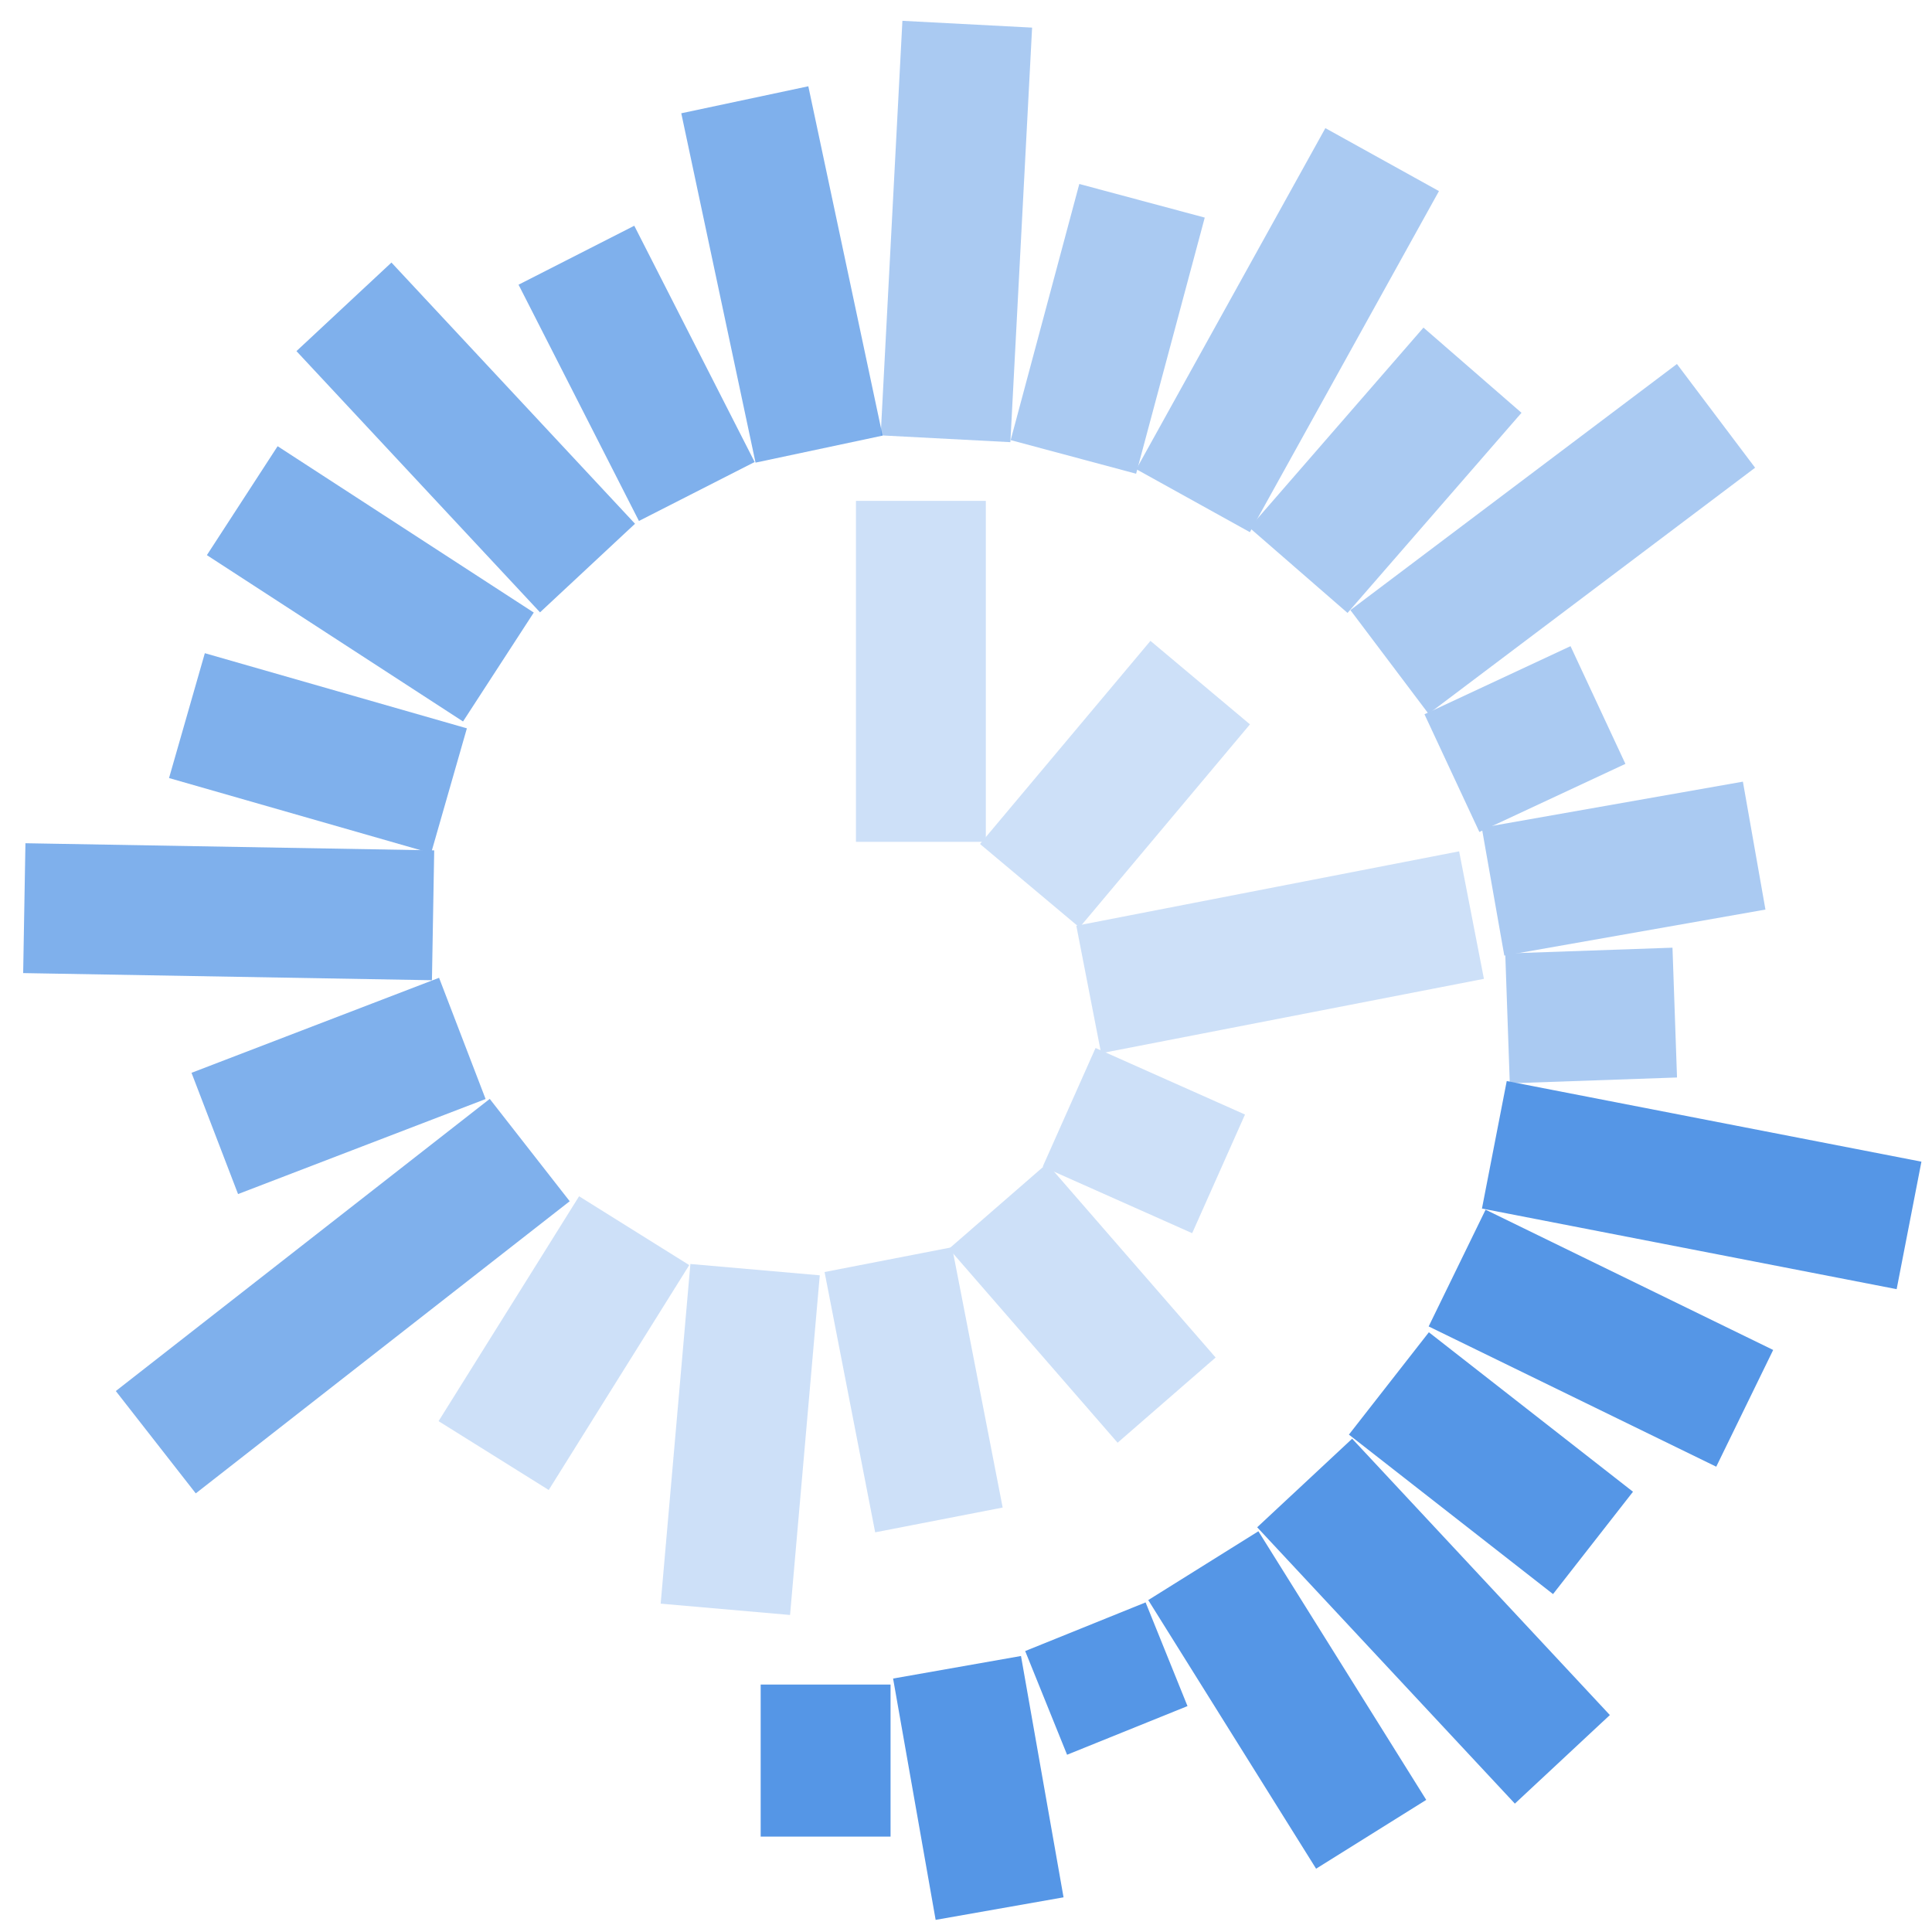 <?xml version="1.0" encoding="UTF-8"?>
<svg width="80px" height="80px" viewBox="0 0 80 80" version="1.1" xmlns="http://www.w3.org/2000/svg" xmlns:xlink="http://www.w3.org/1999/xlink">
    <!-- Generator: Sketch 50.2 (55047) - http://www.bohemiancoding.com/sketch -->
    <title>range-area</title>
    <desc>Created with Sketch.</desc>
    <defs></defs>
    <g id="Page-1" stroke="none" stroke-width="1" fill="none" fill-rule="evenodd">
        <g id="range-area" fill="#5596E6">
            <g id="Group-5" opacity="0.501" transform="translate(36, 0)">
                <rect id="Rectangle-2" transform="translate(3.602, 9.585) rotate(3) translate(-3.602, -9.585) " x="0.913" y="0.991" width="5.378" height="17.189"></rect>
                <rect id="Rectangle-2" transform="translate(21.37, 19.472) rotate(41) translate(-21.37, -19.472) " x="18.682" y="13.982" width="5.378" height="10.98"></rect>
                <rect id="Rectangle-2" transform="translate(9.868, 13.617) rotate(15) translate(-9.868, -13.617) " x="7.179" y="8.127" width="5.378" height="10.98"></rect>
                <rect id="Rectangle-2" transform="translate(27.144, 30.603) scale(-1, 1) rotate(115) translate(-27.144, -30.603) " x="24.456" y="27.267" width="5.378" height="6.673"></rect>
                <rect id="Rectangle-2" transform="translate(17.318, 13.671) rotate(29) translate(-17.318, -13.671) " x="14.629" y="5.597" width="5.378" height="16.148"></rect>
                <rect id="Rectangle-2" transform="translate(28.295, 22.314) scale(-1, 1) rotate(127) translate(-28.295, -22.314) " x="25.607" y="13.848" width="5.378" height="16.932"></rect>
                <rect id="Rectangle-2" transform="translate(31.23, 35.969) rotate(-100) translate(-31.23, -35.969) " x="28.542" y="30.479" width="5.378" height="10.98"></rect>
                <rect id="Rectangle-2" transform="translate(29.886, 42.05) rotate(88) translate(-29.886, -42.05) " x="27.197" y="38.586" width="5.378" height="6.929"></rect>
            </g>
            <g id="Group-3" opacity="0.295" transform="translate(18, 20)">
                <rect id="Rectangle-2" x="17.443" y="0.741" width="5.378" height="14.118"></rect>
                <rect id="Rectangle-2" transform="translate(28.169, 12.471) rotate(40) translate(-28.169, -12.471) " x="25.48" y="6.981" width="5.378" height="10.98"></rect>
                <rect id="Rectangle-2" transform="translate(26.816, 33.96) scale(-1, 1) rotate(41) translate(-26.816, -33.96) " x="24.127" y="28.639" width="5.378" height="10.642"></rect>
                <rect id="Rectangle-2" transform="translate(35.007, 19.432) rotate(79) translate(-35.007, -19.432) " x="32.318" y="11.358" width="5.378" height="16.148"></rect>
                <rect id="Rectangle-2" transform="translate(29.364, 27.229) scale(-1, 1) rotate(66) translate(-29.364, -27.229) " x="26.675" y="23.843" width="5.378" height="6.774"></rect>
                <rect id="Rectangle-2" transform="translate(19.831, 37.548) rotate(-11) translate(-19.831, -37.548) " x="17.142" y="32.058" width="5.378" height="10.98"></rect>
                <rect id="Rectangle-2" transform="translate(12.651, 39.606) rotate(5) translate(-12.651, -39.606) " x="9.962" y="32.547" width="5.378" height="14.118"></rect>
                <rect id="Rectangle-2" transform="translate(5.35, 35.616) rotate(32) translate(-5.35, -35.616) " x="2.661" y="30.126" width="5.378" height="10.98"></rect>
            </g>
            <g id="Group-6" transform="translate(31, 44)">
                <rect id="Rectangle-2" transform="translate(30.737, 16.587) rotate(-52) translate(-30.737, -16.587) " x="28.048" y="11.224" width="5.378" height="10.726"></rect>
                <rect id="Rectangle-2" transform="translate(28.359, 23.129) rotate(137) translate(-28.359, -23.129) " x="25.67" y="15.306" width="5.378" height="15.646"></rect>
                <rect id="Rectangle-2" transform="translate(22.303, 26.392) rotate(148) translate(-22.303, -26.392) " x="19.615" y="19.834" width="5.378" height="13.116"></rect>
                <rect id="Rectangle-2" transform="translate(14.81, 25.506) rotate(-22) translate(-14.81, -25.506) " x="12.122" y="23.191" width="5.378" height="4.631"></rect>
                <rect id="Rectangle-2" transform="translate(9.51, 30.034) rotate(-10) translate(-9.51, -30.034) " x="6.821" y="24.961" width="5.378" height="10.147"></rect>
                <rect id="Rectangle-2" x="0.498" y="25.754" width="5.378" height="6.296"></rect>
                <rect id="Rectangle-2" transform="translate(39.464, 5.072) scale(-1, 1) rotate(79) translate(-39.464, -5.072) " x="36.776" y="-3.675" width="5.378" height="17.493"></rect>
                <rect id="Rectangle-2" transform="translate(35.291, 11.412) scale(-1, 1) rotate(64) translate(-35.291, -11.412) " x="32.602" y="4.787" width="5.378" height="13.249"></rect>
            </g>
            <g id="Group-4" opacity="0.753" transform="translate(0, 3)">
                <rect id="Rectangle-2" transform="translate(14.019, 41.966) rotate(69) translate(-14.019, -41.966) " x="11.33" y="36.476" width="5.378" height="10.98"></rect>
                <rect id="Rectangle-2" transform="translate(19.285, 15.113) scale(-1, 1) rotate(43) translate(-19.285, -15.113) " x="16.596" y="7.719" width="5.378" height="14.789"></rect>
                <rect id="Rectangle-2" transform="translate(26.36, 12.459) rotate(153) translate(-26.36, -12.459) " x="23.671" y="6.968" width="5.378" height="10.98"></rect>
                <rect id="Rectangle-2" transform="translate(32.378, 8.365) scale(-1, 1) rotate(12) translate(-32.378, -8.365) " x="29.689" y="0.97" width="5.378" height="14.789"></rect>
                <rect id="Rectangle-2" transform="translate(13.166, 28.188) scale(-1, 1) rotate(74) translate(-13.166, -28.188) " x="10.477" y="22.544" width="5.378" height="11.288"></rect>
                <rect id="Rectangle-2" transform="translate(9.47, 34.753) rotate(91) translate(-9.47, -34.753) " x="6.781" y="26.289" width="5.378" height="16.929"></rect>
                <rect id="Rectangle-2" transform="translate(14.193, 50.67) rotate(52) translate(-14.193, -50.67) " x="11.504" y="40.846" width="5.378" height="19.649"></rect>
                <rect id="Rectangle-2" transform="translate(15.335, 21.176) scale(-1, 1) rotate(57) translate(-15.335, -21.176) " x="12.646" y="14.852" width="5.378" height="12.647"></rect>
            </g>
        </g>
    </g>
</svg>